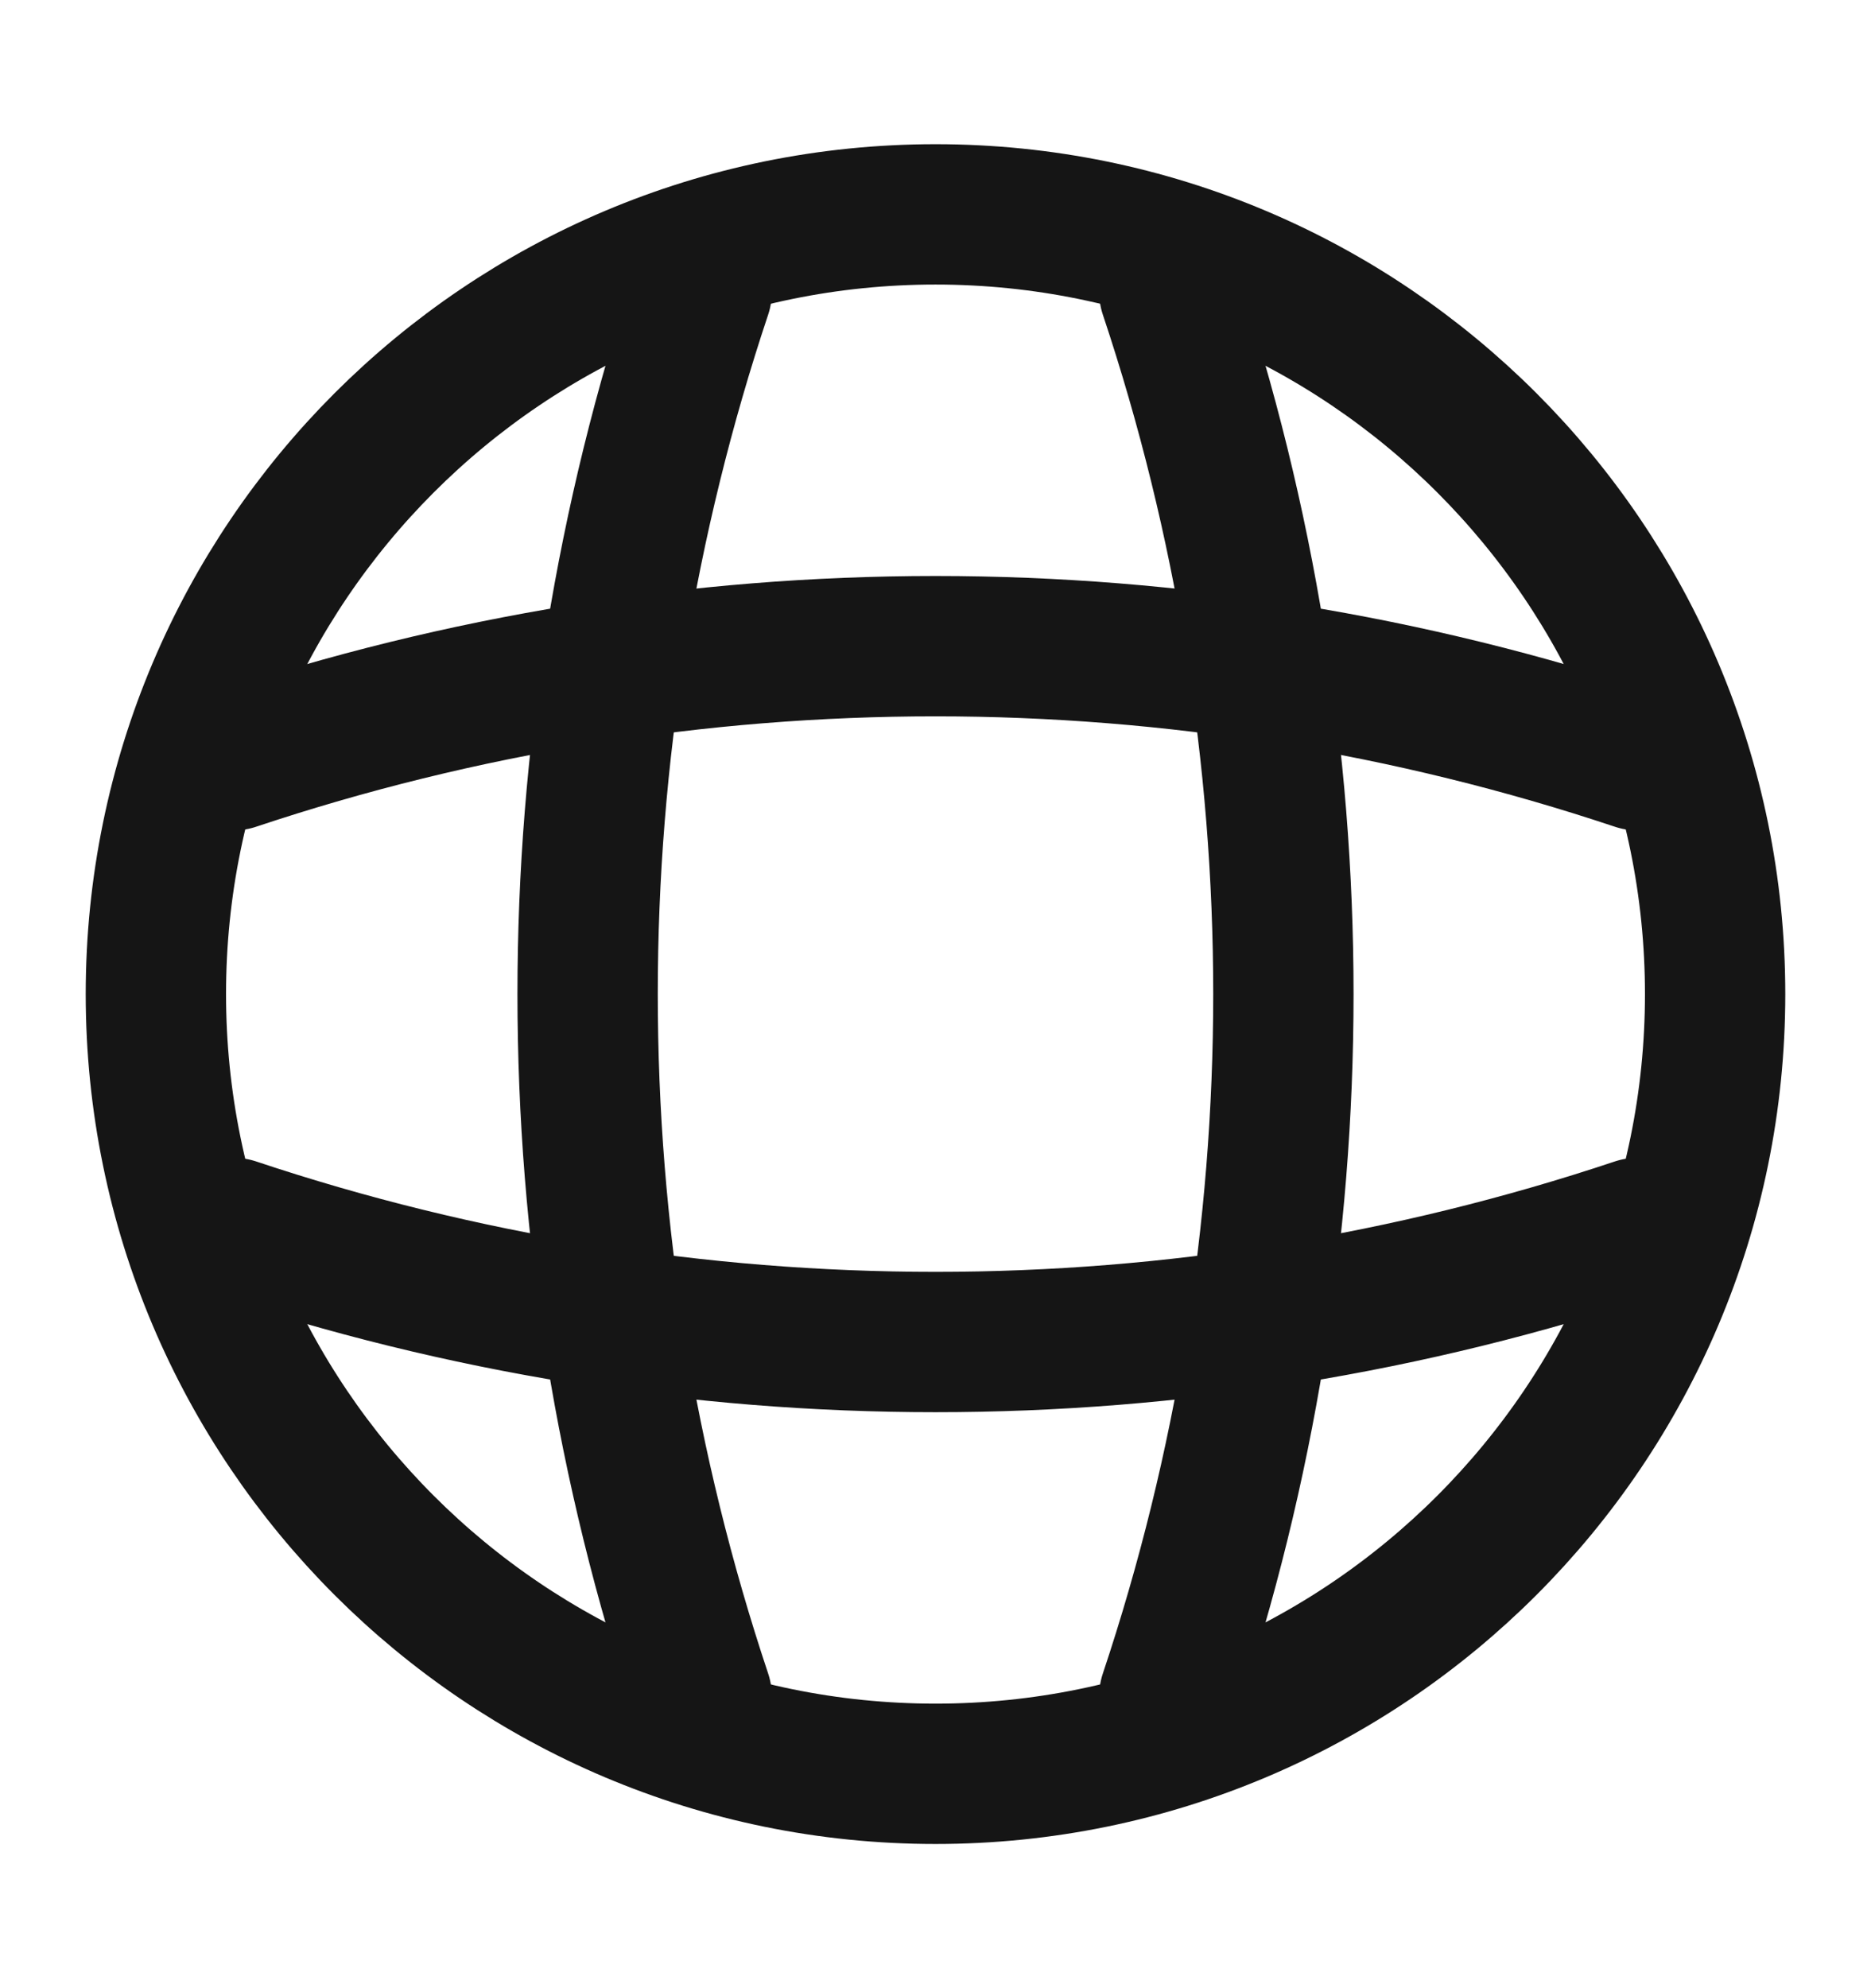 <svg width="16" height="17" viewBox="0 0 16 17" fill="none" xmlns="http://www.w3.org/2000/svg">
<path d="M8 15.167C11.682 15.167 14.667 12.182 14.667 8.5C14.667 4.818 11.682 1.833 8 1.833C4.318 1.833 1.333 4.818 1.333 8.5C1.333 12.182 4.318 15.167 8 15.167Z" stroke="#151515" stroke-width="1.2" stroke-linecap="round" stroke-linejoin="round"/>
<path d="M5.333 2.5H6C4.7 6.393 4.7 10.607 6 14.5H5.333" stroke="#151515" stroke-width="1.2" stroke-linecap="round" stroke-linejoin="round"/>
<path d="M10 2.5C11.3 6.393 11.3 10.607 10 14.5" stroke="#151515" stroke-width="1.2" stroke-linecap="round" stroke-linejoin="round"/>
<path d="M2 11.167V10.5C5.893 11.8 10.107 11.8 14 10.5V11.167" stroke="#151515" stroke-width="1.2" stroke-linecap="round" stroke-linejoin="round"/>
<path d="M2 6.5C5.893 5.2 10.107 5.2 14 6.5" stroke="#151515" stroke-width="1.2" stroke-linecap="round" stroke-linejoin="round"/>
</svg>
